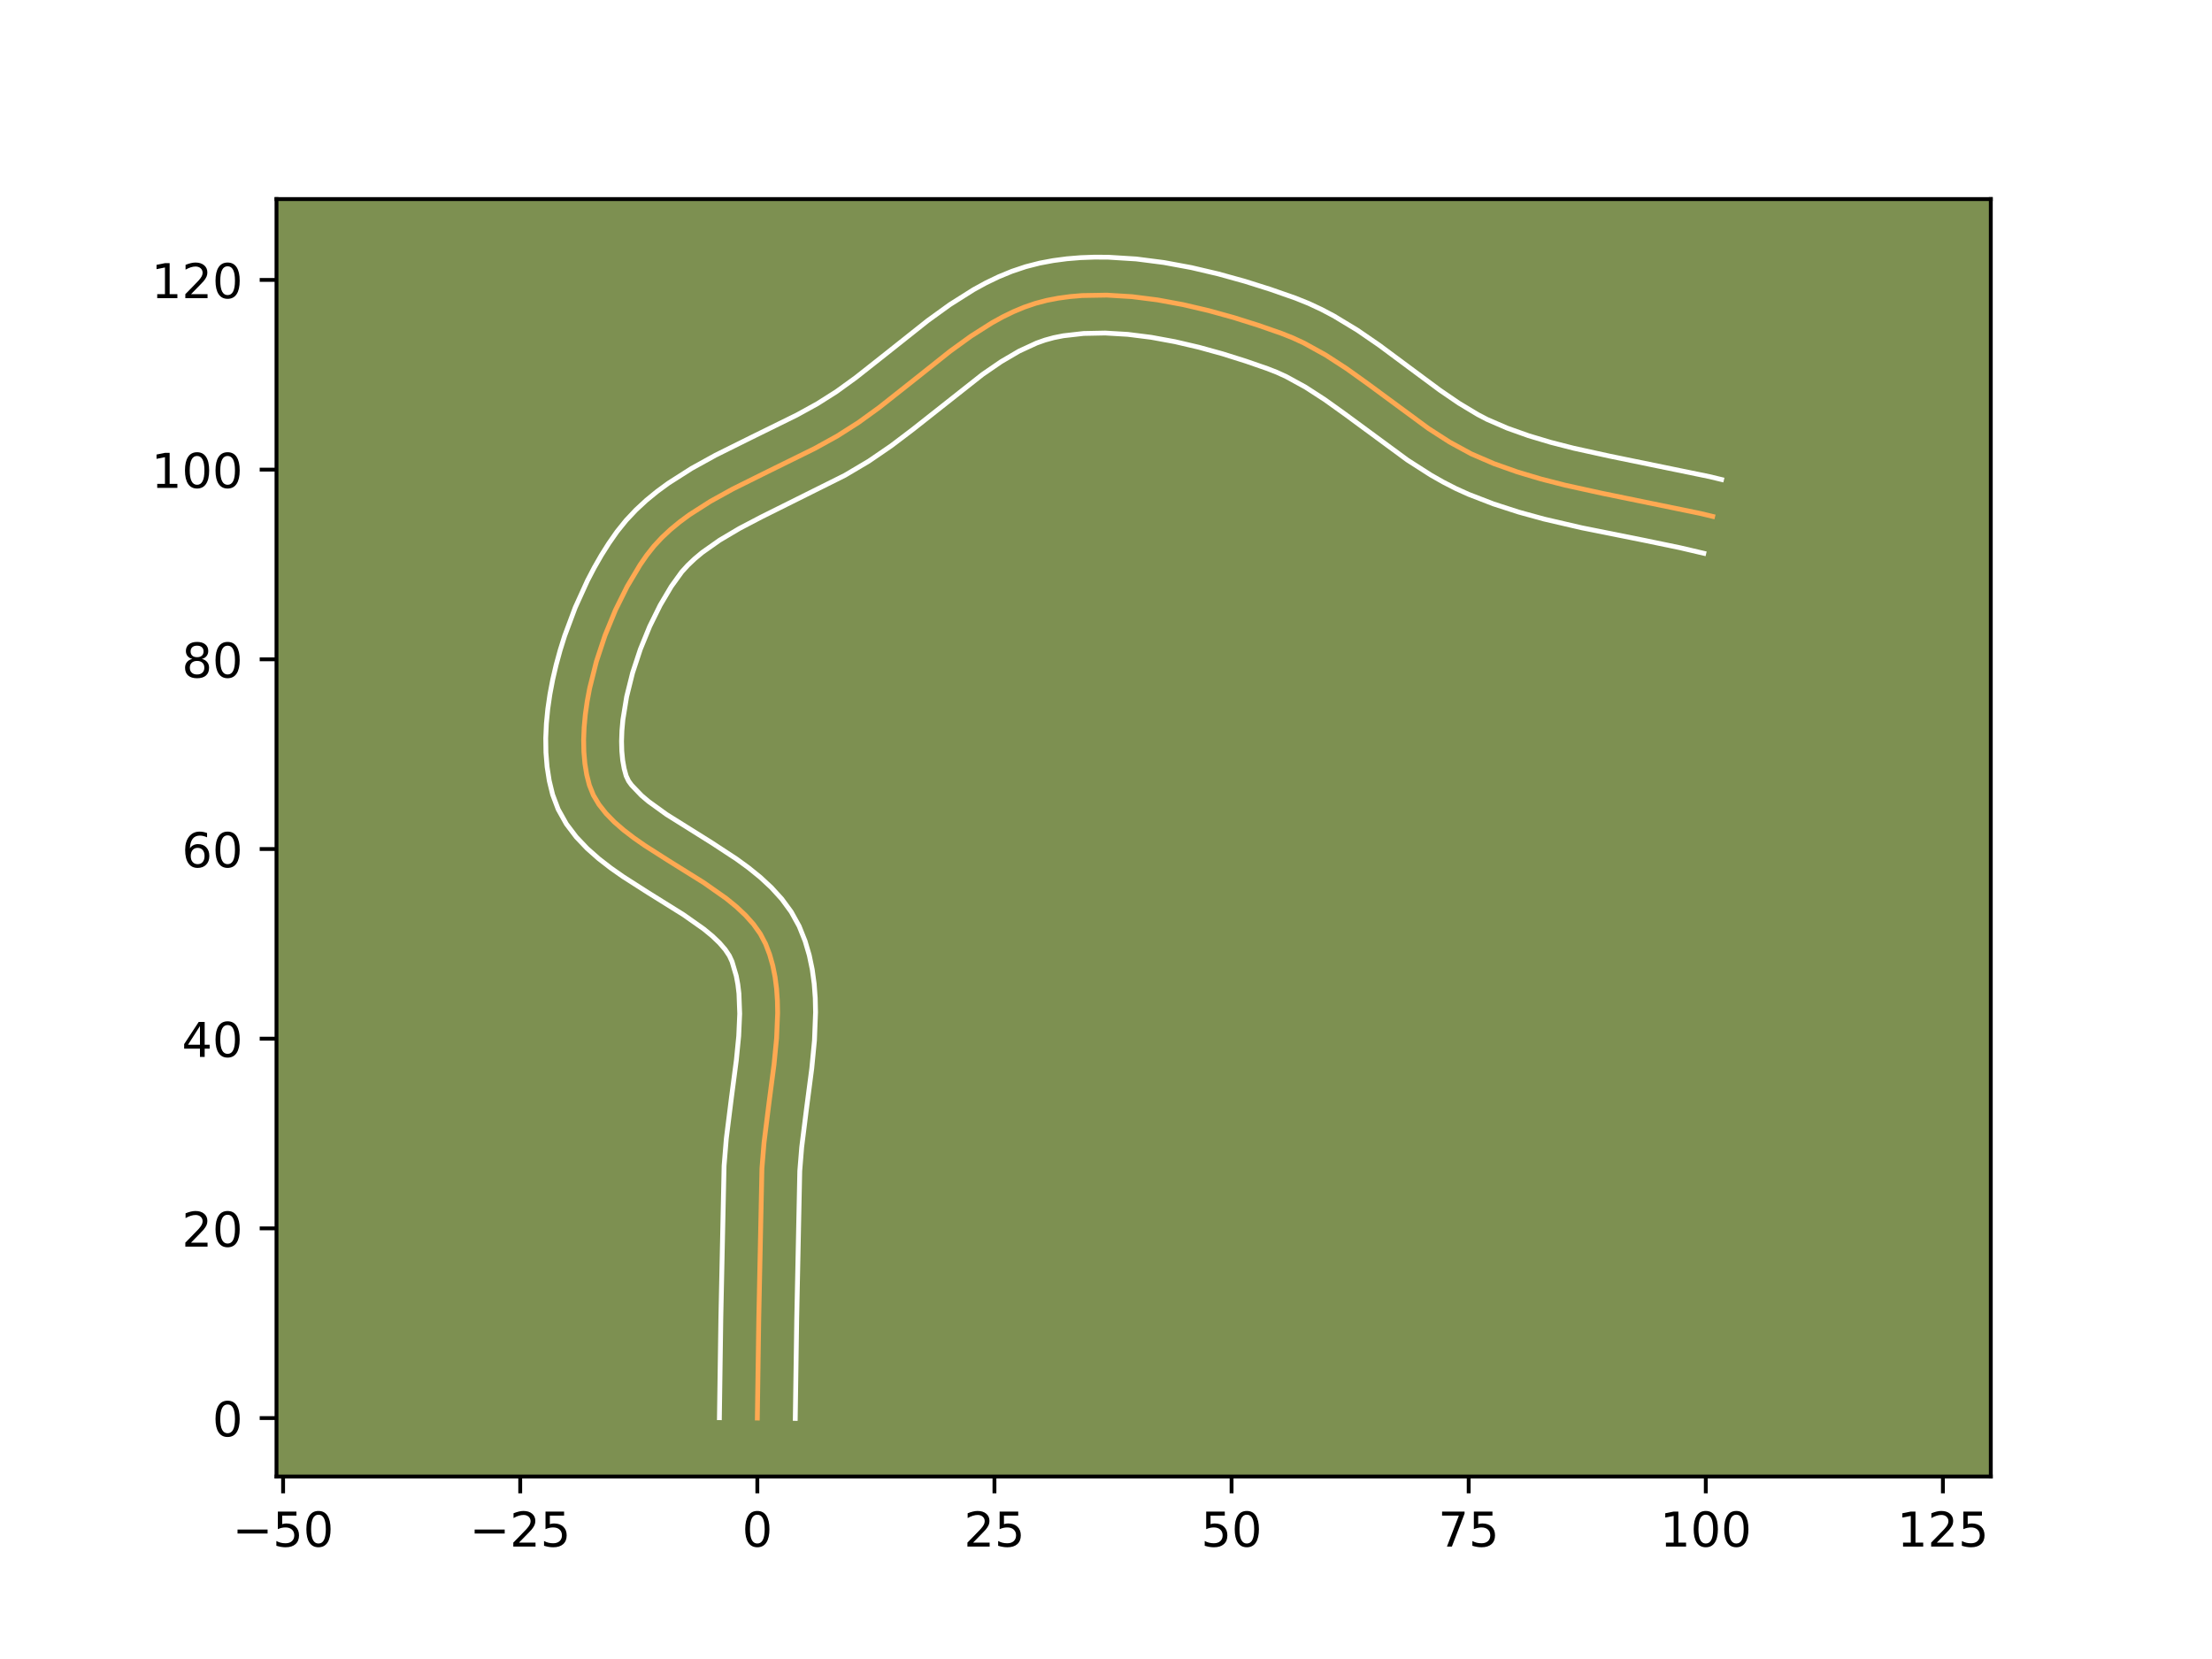 <?xml version="1.0" encoding="utf-8" standalone="no"?>
<!DOCTYPE svg PUBLIC "-//W3C//DTD SVG 1.1//EN"
  "http://www.w3.org/Graphics/SVG/1.1/DTD/svg11.dtd">
<!-- Created with matplotlib (https://matplotlib.org/) -->
<svg height="345.6pt" version="1.1" viewBox="0 0 460.8 345.6" width="460.8pt" xmlns="http://www.w3.org/2000/svg" xmlns:xlink="http://www.w3.org/1999/xlink">
 <defs>
  <style type="text/css">*{stroke-linecap:butt;stroke-linejoin:round;}</style>
 </defs>
 <g id="figure_1">
  <g id="patch_1">
   <path d="M 0 345.6 
L 460.8 345.6 
L 460.8 0 
L 0 0 
z
" style="fill:#ffffff;"/>
  </g>
  <g id="axes_1">
   <g id="patch_2">
    <path d="M 57.6 307.584 
L 414.72 307.584 
L 414.72 41.472 
L 57.6 41.472 
z
" style="fill:#7d9051;"/>
   </g>
   <g id="matplotlib.axis_1">
    <g id="xtick_1">
     <g id="line2d_1">
      <defs>
       <path d="M 0 0 
L 0 3.5 
" id="m78447baf21" style="stroke:#000000;stroke-width:0.8;"/>
      </defs>
      <g>
       <use style="stroke:#000000;stroke-width:0.8;" x="58.976" xlink:href="#m78447baf21" y="307.584"/>
      </g>
     </g>
     <g id="text_1">
      <!-- −50 -->
      <g transform="translate(48.423 322.182)scale(0.1 -0.1)">
       <defs>
        <path d="M 10.594 35.5 
L 73.188 35.5 
L 73.188 27.203 
L 10.594 27.203 
z
" id="DejaVuSans-8722"/>
        <path d="M 10.797 72.906 
L 49.516 72.906 
L 49.516 64.594 
L 19.828 64.594 
L 19.828 46.734 
Q 21.969 47.469 24.109 47.828 
Q 26.266 48.188 28.422 48.188 
Q 40.625 48.188 47.75 41.5 
Q 54.891 34.812 54.891 23.391 
Q 54.891 11.625 47.562 5.094 
Q 40.234 -1.422 26.906 -1.422 
Q 22.312 -1.422 17.547 -0.641 
Q 12.797 0.141 7.719 1.703 
L 7.719 11.625 
Q 12.109 9.234 16.797 8.062 
Q 21.484 6.891 26.703 6.891 
Q 35.156 6.891 40.078 11.328 
Q 45.016 15.766 45.016 23.391 
Q 45.016 31 40.078 35.438 
Q 35.156 39.891 26.703 39.891 
Q 22.75 39.891 18.812 39.016 
Q 14.891 38.141 10.797 36.281 
z
" id="DejaVuSans-53"/>
        <path d="M 31.781 66.406 
Q 24.172 66.406 20.328 58.906 
Q 16.5 51.422 16.5 36.375 
Q 16.5 21.391 20.328 13.891 
Q 24.172 6.391 31.781 6.391 
Q 39.453 6.391 43.281 13.891 
Q 47.125 21.391 47.125 36.375 
Q 47.125 51.422 43.281 58.906 
Q 39.453 66.406 31.781 66.406 
z
M 31.781 74.219 
Q 44.047 74.219 50.516 64.516 
Q 56.984 54.828 56.984 36.375 
Q 56.984 17.969 50.516 8.266 
Q 44.047 -1.422 31.781 -1.422 
Q 19.531 -1.422 13.062 8.266 
Q 6.594 17.969 6.594 36.375 
Q 6.594 54.828 13.062 64.516 
Q 19.531 74.219 31.781 74.219 
z
" id="DejaVuSans-48"/>
       </defs>
       <use xlink:href="#DejaVuSans-8722"/>
       <use x="83.789" xlink:href="#DejaVuSans-53"/>
       <use x="147.412" xlink:href="#DejaVuSans-48"/>
      </g>
     </g>
    </g>
    <g id="xtick_2">
     <g id="line2d_2">
      <g>
       <use style="stroke:#000000;stroke-width:0.8;" x="108.371" xlink:href="#m78447baf21" y="307.584"/>
      </g>
     </g>
     <g id="text_2">
      <!-- −25 -->
      <g transform="translate(97.819 322.182)scale(0.1 -0.1)">
       <defs>
        <path d="M 19.188 8.297 
L 53.609 8.297 
L 53.609 0 
L 7.328 0 
L 7.328 8.297 
Q 12.938 14.109 22.625 23.891 
Q 32.328 33.688 34.812 36.531 
Q 39.547 41.844 41.422 45.531 
Q 43.312 49.219 43.312 52.781 
Q 43.312 58.594 39.234 62.25 
Q 35.156 65.922 28.609 65.922 
Q 23.969 65.922 18.812 64.312 
Q 13.672 62.703 7.812 59.422 
L 7.812 69.391 
Q 13.766 71.781 18.938 73 
Q 24.125 74.219 28.422 74.219 
Q 39.75 74.219 46.484 68.547 
Q 53.219 62.891 53.219 53.422 
Q 53.219 48.922 51.531 44.891 
Q 49.859 40.875 45.406 35.406 
Q 44.188 33.984 37.641 27.219 
Q 31.109 20.453 19.188 8.297 
z
" id="DejaVuSans-50"/>
       </defs>
       <use xlink:href="#DejaVuSans-8722"/>
       <use x="83.789" xlink:href="#DejaVuSans-50"/>
       <use x="147.412" xlink:href="#DejaVuSans-53"/>
      </g>
     </g>
    </g>
    <g id="xtick_3">
     <g id="line2d_3">
      <g>
       <use style="stroke:#000000;stroke-width:0.8;" x="157.767" xlink:href="#m78447baf21" y="307.584"/>
      </g>
     </g>
     <g id="text_3">
      <!-- 0 -->
      <g transform="translate(154.585 322.182)scale(0.1 -0.1)">
       <use xlink:href="#DejaVuSans-48"/>
      </g>
     </g>
    </g>
    <g id="xtick_4">
     <g id="line2d_4">
      <g>
       <use style="stroke:#000000;stroke-width:0.8;" x="207.162" xlink:href="#m78447baf21" y="307.584"/>
      </g>
     </g>
     <g id="text_4">
      <!-- 25 -->
      <g transform="translate(200.8 322.182)scale(0.1 -0.1)">
       <use xlink:href="#DejaVuSans-50"/>
       <use x="63.623" xlink:href="#DejaVuSans-53"/>
      </g>
     </g>
    </g>
    <g id="xtick_5">
     <g id="line2d_5">
      <g>
       <use style="stroke:#000000;stroke-width:0.8;" x="256.558" xlink:href="#m78447baf21" y="307.584"/>
      </g>
     </g>
     <g id="text_5">
      <!-- 50 -->
      <g transform="translate(250.195 322.182)scale(0.1 -0.1)">
       <use xlink:href="#DejaVuSans-53"/>
       <use x="63.623" xlink:href="#DejaVuSans-48"/>
      </g>
     </g>
    </g>
    <g id="xtick_6">
     <g id="line2d_6">
      <g>
       <use style="stroke:#000000;stroke-width:0.8;" x="305.953" xlink:href="#m78447baf21" y="307.584"/>
      </g>
     </g>
     <g id="text_6">
      <!-- 75 -->
      <g transform="translate(299.59 322.182)scale(0.1 -0.1)">
       <defs>
        <path d="M 8.203 72.906 
L 55.078 72.906 
L 55.078 68.703 
L 28.609 0 
L 18.312 0 
L 43.219 64.594 
L 8.203 64.594 
z
" id="DejaVuSans-55"/>
       </defs>
       <use xlink:href="#DejaVuSans-55"/>
       <use x="63.623" xlink:href="#DejaVuSans-53"/>
      </g>
     </g>
    </g>
    <g id="xtick_7">
     <g id="line2d_7">
      <g>
       <use style="stroke:#000000;stroke-width:0.8;" x="355.348" xlink:href="#m78447baf21" y="307.584"/>
      </g>
     </g>
     <g id="text_7">
      <!-- 100 -->
      <g transform="translate(345.805 322.182)scale(0.1 -0.1)">
       <defs>
        <path d="M 12.406 8.297 
L 28.516 8.297 
L 28.516 63.922 
L 10.984 60.406 
L 10.984 69.391 
L 28.422 72.906 
L 38.281 72.906 
L 38.281 8.297 
L 54.391 8.297 
L 54.391 0 
L 12.406 0 
z
" id="DejaVuSans-49"/>
       </defs>
       <use xlink:href="#DejaVuSans-49"/>
       <use x="63.623" xlink:href="#DejaVuSans-48"/>
       <use x="127.246" xlink:href="#DejaVuSans-48"/>
      </g>
     </g>
    </g>
    <g id="xtick_8">
     <g id="line2d_8">
      <g>
       <use style="stroke:#000000;stroke-width:0.8;" x="404.744" xlink:href="#m78447baf21" y="307.584"/>
      </g>
     </g>
     <g id="text_8">
      <!-- 125 -->
      <g transform="translate(395.2 322.182)scale(0.1 -0.1)">
       <use xlink:href="#DejaVuSans-49"/>
       <use x="63.623" xlink:href="#DejaVuSans-50"/>
       <use x="127.246" xlink:href="#DejaVuSans-53"/>
      </g>
     </g>
    </g>
   </g>
   <g id="matplotlib.axis_2">
    <g id="ytick_1">
     <g id="line2d_9">
      <defs>
       <path d="M 0 0 
L -3.5 0 
" id="m6e823af258" style="stroke:#000000;stroke-width:0.8;"/>
      </defs>
      <g>
       <use style="stroke:#000000;stroke-width:0.8;" x="57.6" xlink:href="#m6e823af258" y="295.412"/>
      </g>
     </g>
     <g id="text_9">
      <!-- 0 -->
      <g transform="translate(44.237 299.211)scale(0.1 -0.1)">
       <use xlink:href="#DejaVuSans-48"/>
      </g>
     </g>
    </g>
    <g id="ytick_2">
     <g id="line2d_10">
      <g>
       <use style="stroke:#000000;stroke-width:0.8;" x="57.6" xlink:href="#m6e823af258" y="255.896"/>
      </g>
     </g>
     <g id="text_10">
      <!-- 20 -->
      <g transform="translate(37.875 259.695)scale(0.1 -0.1)">
       <use xlink:href="#DejaVuSans-50"/>
       <use x="63.623" xlink:href="#DejaVuSans-48"/>
      </g>
     </g>
    </g>
    <g id="ytick_3">
     <g id="line2d_11">
      <g>
       <use style="stroke:#000000;stroke-width:0.8;" x="57.6" xlink:href="#m6e823af258" y="216.379"/>
      </g>
     </g>
     <g id="text_11">
      <!-- 40 -->
      <g transform="translate(37.875 220.178)scale(0.1 -0.1)">
       <defs>
        <path d="M 37.797 64.312 
L 12.891 25.391 
L 37.797 25.391 
z
M 35.203 72.906 
L 47.609 72.906 
L 47.609 25.391 
L 58.016 25.391 
L 58.016 17.188 
L 47.609 17.188 
L 47.609 0 
L 37.797 0 
L 37.797 17.188 
L 4.891 17.188 
L 4.891 26.703 
z
" id="DejaVuSans-52"/>
       </defs>
       <use xlink:href="#DejaVuSans-52"/>
       <use x="63.623" xlink:href="#DejaVuSans-48"/>
      </g>
     </g>
    </g>
    <g id="ytick_4">
     <g id="line2d_12">
      <g>
       <use style="stroke:#000000;stroke-width:0.8;" x="57.6" xlink:href="#m6e823af258" y="176.863"/>
      </g>
     </g>
     <g id="text_12">
      <!-- 60 -->
      <g transform="translate(37.875 180.662)scale(0.1 -0.1)">
       <defs>
        <path d="M 33.016 40.375 
Q 26.375 40.375 22.484 35.828 
Q 18.609 31.297 18.609 23.391 
Q 18.609 15.531 22.484 10.953 
Q 26.375 6.391 33.016 6.391 
Q 39.656 6.391 43.531 10.953 
Q 47.406 15.531 47.406 23.391 
Q 47.406 31.297 43.531 35.828 
Q 39.656 40.375 33.016 40.375 
z
M 52.594 71.297 
L 52.594 62.312 
Q 48.875 64.062 45.094 64.984 
Q 41.312 65.922 37.594 65.922 
Q 27.828 65.922 22.672 59.328 
Q 17.531 52.734 16.797 39.406 
Q 19.672 43.656 24.016 45.922 
Q 28.375 48.188 33.594 48.188 
Q 44.578 48.188 50.953 41.516 
Q 57.328 34.859 57.328 23.391 
Q 57.328 12.156 50.688 5.359 
Q 44.047 -1.422 33.016 -1.422 
Q 20.359 -1.422 13.672 8.266 
Q 6.984 17.969 6.984 36.375 
Q 6.984 53.656 15.188 63.938 
Q 23.391 74.219 37.203 74.219 
Q 40.922 74.219 44.703 73.484 
Q 48.484 72.75 52.594 71.297 
z
" id="DejaVuSans-54"/>
       </defs>
       <use xlink:href="#DejaVuSans-54"/>
       <use x="63.623" xlink:href="#DejaVuSans-48"/>
      </g>
     </g>
    </g>
    <g id="ytick_5">
     <g id="line2d_13">
      <g>
       <use style="stroke:#000000;stroke-width:0.8;" x="57.6" xlink:href="#m6e823af258" y="137.347"/>
      </g>
     </g>
     <g id="text_13">
      <!-- 80 -->
      <g transform="translate(37.875 141.146)scale(0.1 -0.1)">
       <defs>
        <path d="M 31.781 34.625 
Q 24.75 34.625 20.719 30.859 
Q 16.703 27.094 16.703 20.516 
Q 16.703 13.922 20.719 10.156 
Q 24.75 6.391 31.781 6.391 
Q 38.812 6.391 42.859 10.172 
Q 46.922 13.969 46.922 20.516 
Q 46.922 27.094 42.891 30.859 
Q 38.875 34.625 31.781 34.625 
z
M 21.922 38.812 
Q 15.578 40.375 12.031 44.719 
Q 8.5 49.078 8.5 55.328 
Q 8.5 64.062 14.719 69.141 
Q 20.953 74.219 31.781 74.219 
Q 42.672 74.219 48.875 69.141 
Q 55.078 64.062 55.078 55.328 
Q 55.078 49.078 51.531 44.719 
Q 48 40.375 41.703 38.812 
Q 48.828 37.156 52.797 32.312 
Q 56.781 27.484 56.781 20.516 
Q 56.781 9.906 50.312 4.234 
Q 43.844 -1.422 31.781 -1.422 
Q 19.734 -1.422 13.25 4.234 
Q 6.781 9.906 6.781 20.516 
Q 6.781 27.484 10.781 32.312 
Q 14.797 37.156 21.922 38.812 
z
M 18.312 54.391 
Q 18.312 48.734 21.844 45.562 
Q 25.391 42.391 31.781 42.391 
Q 38.141 42.391 41.719 45.562 
Q 45.312 48.734 45.312 54.391 
Q 45.312 60.062 41.719 63.234 
Q 38.141 66.406 31.781 66.406 
Q 25.391 66.406 21.844 63.234 
Q 18.312 60.062 18.312 54.391 
z
" id="DejaVuSans-56"/>
       </defs>
       <use xlink:href="#DejaVuSans-56"/>
       <use x="63.623" xlink:href="#DejaVuSans-48"/>
      </g>
     </g>
    </g>
    <g id="ytick_6">
     <g id="line2d_14">
      <g>
       <use style="stroke:#000000;stroke-width:0.8;" x="57.6" xlink:href="#m6e823af258" y="97.83"/>
      </g>
     </g>
     <g id="text_14">
      <!-- 100 -->
      <g transform="translate(31.512 101.629)scale(0.1 -0.1)">
       <use xlink:href="#DejaVuSans-49"/>
       <use x="63.623" xlink:href="#DejaVuSans-48"/>
       <use x="127.246" xlink:href="#DejaVuSans-48"/>
      </g>
     </g>
    </g>
    <g id="ytick_7">
     <g id="line2d_15">
      <g>
       <use style="stroke:#000000;stroke-width:0.8;" x="57.6" xlink:href="#m6e823af258" y="58.314"/>
      </g>
     </g>
     <g id="text_15">
      <!-- 120 -->
      <g transform="translate(31.512 62.113)scale(0.1 -0.1)">
       <use xlink:href="#DejaVuSans-49"/>
       <use x="63.623" xlink:href="#DejaVuSans-50"/>
       <use x="127.246" xlink:href="#DejaVuSans-48"/>
      </g>
     </g>
    </g>
   </g>
   <g id="line2d_16">
    <path clip-path="url(#pf475286ae6)" d="M 157.767 295.412 
L 158.069 274.617 
L 158.723 243.403 
L 159.159 238.054 
L 160.183 229.871 
L 161.255 221.665 
L 161.779 216.278 
L 161.996 211.025 
L 161.948 208.466 
L 161.774 205.962 
L 161.458 203.52 
L 160.983 201.147 
L 160.333 198.85 
L 159.491 196.636 
L 158.382 194.53 
L 156.969 192.542 
L 155.287 190.659 
L 153.376 188.866 
L 151.273 187.151 
L 146.642 183.896 
L 139.197 179.252 
L 134.342 176.154 
L 132.06 174.564 
L 129.925 172.928 
L 127.976 171.233 
L 126.249 169.464 
L 124.783 167.609 
L 123.615 165.654 
L 122.783 163.584 
L 122.223 161.384 
L 121.842 159.058 
L 121.631 156.621 
L 121.582 154.089 
L 121.688 151.479 
L 121.938 148.806 
L 122.327 146.087 
L 122.844 143.337 
L 124.235 137.81 
L 126.044 132.353 
L 128.208 127.094 
L 130.659 122.162 
L 133.333 117.684 
L 134.733 115.656 
L 136.231 113.765 
L 137.883 111.988 
L 139.676 110.313 
L 141.595 108.731 
L 143.629 107.232 
L 147.986 104.445 
L 152.638 101.873 
L 159.94 98.245 
L 169.72 93.426 
L 174.389 90.847 
L 178.804 88.037 
L 183.111 84.919 
L 189.483 79.886 
L 197.962 73.148 
L 202.256 70.038 
L 206.624 67.263 
L 208.844 66.038 
L 211.093 64.942 
L 213.375 63.99 
L 215.692 63.197 
L 218.049 62.578 
L 220.456 62.116 
L 222.917 61.782 
L 225.427 61.569 
L 230.565 61.481 
L 235.821 61.801 
L 241.143 62.478 
L 246.479 63.462 
L 251.781 64.702 
L 256.996 66.148 
L 262.074 67.748 
L 266.964 69.452 
L 269.326 70.393 
L 271.639 71.465 
L 276.138 73.945 
L 280.505 76.777 
L 284.787 79.842 
L 297.578 89.263 
L 301.975 92.089 
L 306.515 94.561 
L 311.233 96.593 
L 316.083 98.311 
L 321.035 99.789 
L 326.067 101.076 
L 333.722 102.757 
L 354.251 106.967 
L 356.781 107.578 
L 356.781 107.578 
" style="fill:none;stroke:#fea952;stroke-linecap:square;"/>
   </g>
   <g id="line2d_17">
    <path clip-path="url(#pf475286ae6)" d="M 149.864 295.336 
L 150.167 274.466 
L 150.839 242.863 
L 151.306 237.162 
L 152.352 228.802 
L 153.398 220.818 
L 153.889 215.817 
L 154.094 211.172 
L 153.936 206.976 
L 153.708 205.071 
L 153.379 203.299 
L 152.497 200.317 
L 151.942 199.111 
L 151.073 197.805 
L 149.88 196.423 
L 148.381 194.99 
L 146.606 193.528 
L 142.389 190.558 
L 135.008 185.954 
L 129.823 182.638 
L 127.252 180.837 
L 124.739 178.892 
L 122.321 176.754 
L 120.049 174.365 
L 117.998 171.662 
L 116.282 168.602 
L 115.123 165.533 
L 114.424 162.662 
L 113.968 159.739 
L 113.729 156.773 
L 113.686 153.771 
L 113.819 150.741 
L 114.114 147.689 
L 114.56 144.625 
L 115.144 141.558 
L 115.857 138.498 
L 116.69 135.456 
L 117.635 132.444 
L 119.831 126.557 
L 122.39 120.932 
L 123.793 118.248 
L 125.273 115.665 
L 126.828 113.195 
L 128.539 110.747 
L 130.441 108.385 
L 132.487 106.213 
L 134.65 104.213 
L 136.907 102.368 
L 139.24 100.66 
L 144.073 97.578 
L 149.038 94.837 
L 156.513 91.123 
L 165.986 86.46 
L 170.265 84.105 
L 174.247 81.58 
L 178.283 78.661 
L 184.511 73.743 
L 193.25 66.803 
L 197.897 63.446 
L 202.807 60.343 
L 205.382 58.933 
L 208.05 57.648 
L 210.816 56.513 
L 213.684 55.553 
L 216.561 54.816 
L 219.393 54.285 
L 222.249 53.907 
L 225.123 53.672 
L 228.009 53.568 
L 230.904 53.585 
L 236.7 53.947 
L 242.475 54.688 
L 248.195 55.747 
L 253.82 57.067 
L 259.31 58.591 
L 264.623 60.267 
L 269.886 62.109 
L 272.65 63.222 
L 275.308 64.465 
L 277.868 65.815 
L 282.73 68.756 
L 287.308 71.9 
L 293.785 76.71 
L 299.944 81.276 
L 303.933 84 
L 307.854 86.356 
L 309.796 87.371 
L 313.977 89.181 
L 318.428 90.764 
L 323.058 92.149 
L 327.848 93.376 
L 335.287 95.01 
L 356.104 99.284 
L 358.634 99.895 
L 358.634 99.895 
" style="fill:none;stroke:#ffffff;stroke-linecap:square;"/>
   </g>
   <g id="line2d_18">
    <path clip-path="url(#pf475286ae6)" d="M 165.67 295.488 
L 165.971 274.767 
L 166.608 243.944 
L 167.012 238.947 
L 168.013 230.939 
L 169.113 222.513 
L 169.669 216.74 
L 169.898 210.877 
L 169.832 207.919 
L 169.612 204.947 
L 169.208 201.969 
L 168.587 198.994 
L 167.72 196.04 
L 166.484 192.955 
L 164.823 189.95 
L 162.865 187.279 
L 160.695 184.895 
L 158.372 182.742 
L 155.941 180.773 
L 153.437 178.948 
L 148.348 175.61 
L 138.86 169.67 
L 135.111 166.964 
L 133.631 165.711 
L 131.568 163.556 
L 130.948 162.705 
L 130.442 161.636 
L 130.023 160.107 
L 129.716 158.377 
L 129.533 156.469 
L 129.479 154.407 
L 129.556 152.218 
L 129.762 149.924 
L 130.545 145.117 
L 131.779 140.164 
L 133.405 135.232 
L 135.347 130.483 
L 137.525 126.076 
L 139.837 122.174 
L 142.02 119.145 
L 143.279 117.762 
L 144.701 116.412 
L 146.284 115.093 
L 149.894 112.545 
L 154.017 110.101 
L 158.546 107.727 
L 175.993 99.027 
L 180.983 96.072 
L 185.677 92.857 
L 190.152 89.467 
L 204.659 78.016 
L 208.544 75.349 
L 212.306 73.143 
L 215.934 71.467 
L 217.7 70.841 
L 219.536 70.34 
L 221.518 69.948 
L 225.731 69.467 
L 230.227 69.377 
L 234.942 69.655 
L 239.81 70.268 
L 244.764 71.177 
L 249.741 72.338 
L 254.681 73.704 
L 259.524 75.229 
L 264.041 76.795 
L 266.002 77.563 
L 267.97 78.465 
L 271.936 80.639 
L 275.96 83.242 
L 280.063 86.177 
L 293.207 95.848 
L 298.049 98.948 
L 300.594 100.396 
L 303.234 101.751 
L 305.884 102.952 
L 311.109 104.971 
L 316.373 106.675 
L 321.65 108.126 
L 329.543 109.958 
L 342.463 112.545 
L 349.958 114.098 
L 354.929 115.261 
L 354.929 115.261 
" style="fill:none;stroke:#ffffff;stroke-linecap:square;"/>
   </g>
   <g id="patch_3">
    <path d="M 57.6 307.584 
L 57.6 41.472 
" style="fill:none;stroke:#000000;stroke-linecap:square;stroke-linejoin:miter;stroke-width:0.8;"/>
   </g>
   <g id="patch_4">
    <path d="M 414.72 307.584 
L 414.72 41.472 
" style="fill:none;stroke:#000000;stroke-linecap:square;stroke-linejoin:miter;stroke-width:0.8;"/>
   </g>
   <g id="patch_5">
    <path d="M 57.6 307.584 
L 414.72 307.584 
" style="fill:none;stroke:#000000;stroke-linecap:square;stroke-linejoin:miter;stroke-width:0.8;"/>
   </g>
   <g id="patch_6">
    <path d="M 57.6 41.472 
L 414.72 41.472 
" style="fill:none;stroke:#000000;stroke-linecap:square;stroke-linejoin:miter;stroke-width:0.8;"/>
   </g>
  </g>
 </g>
 <defs>
  <clipPath id="pf475286ae6">
   <rect height="266.112" width="357.12" x="57.6" y="41.472"/>
  </clipPath>
 </defs>
</svg>
